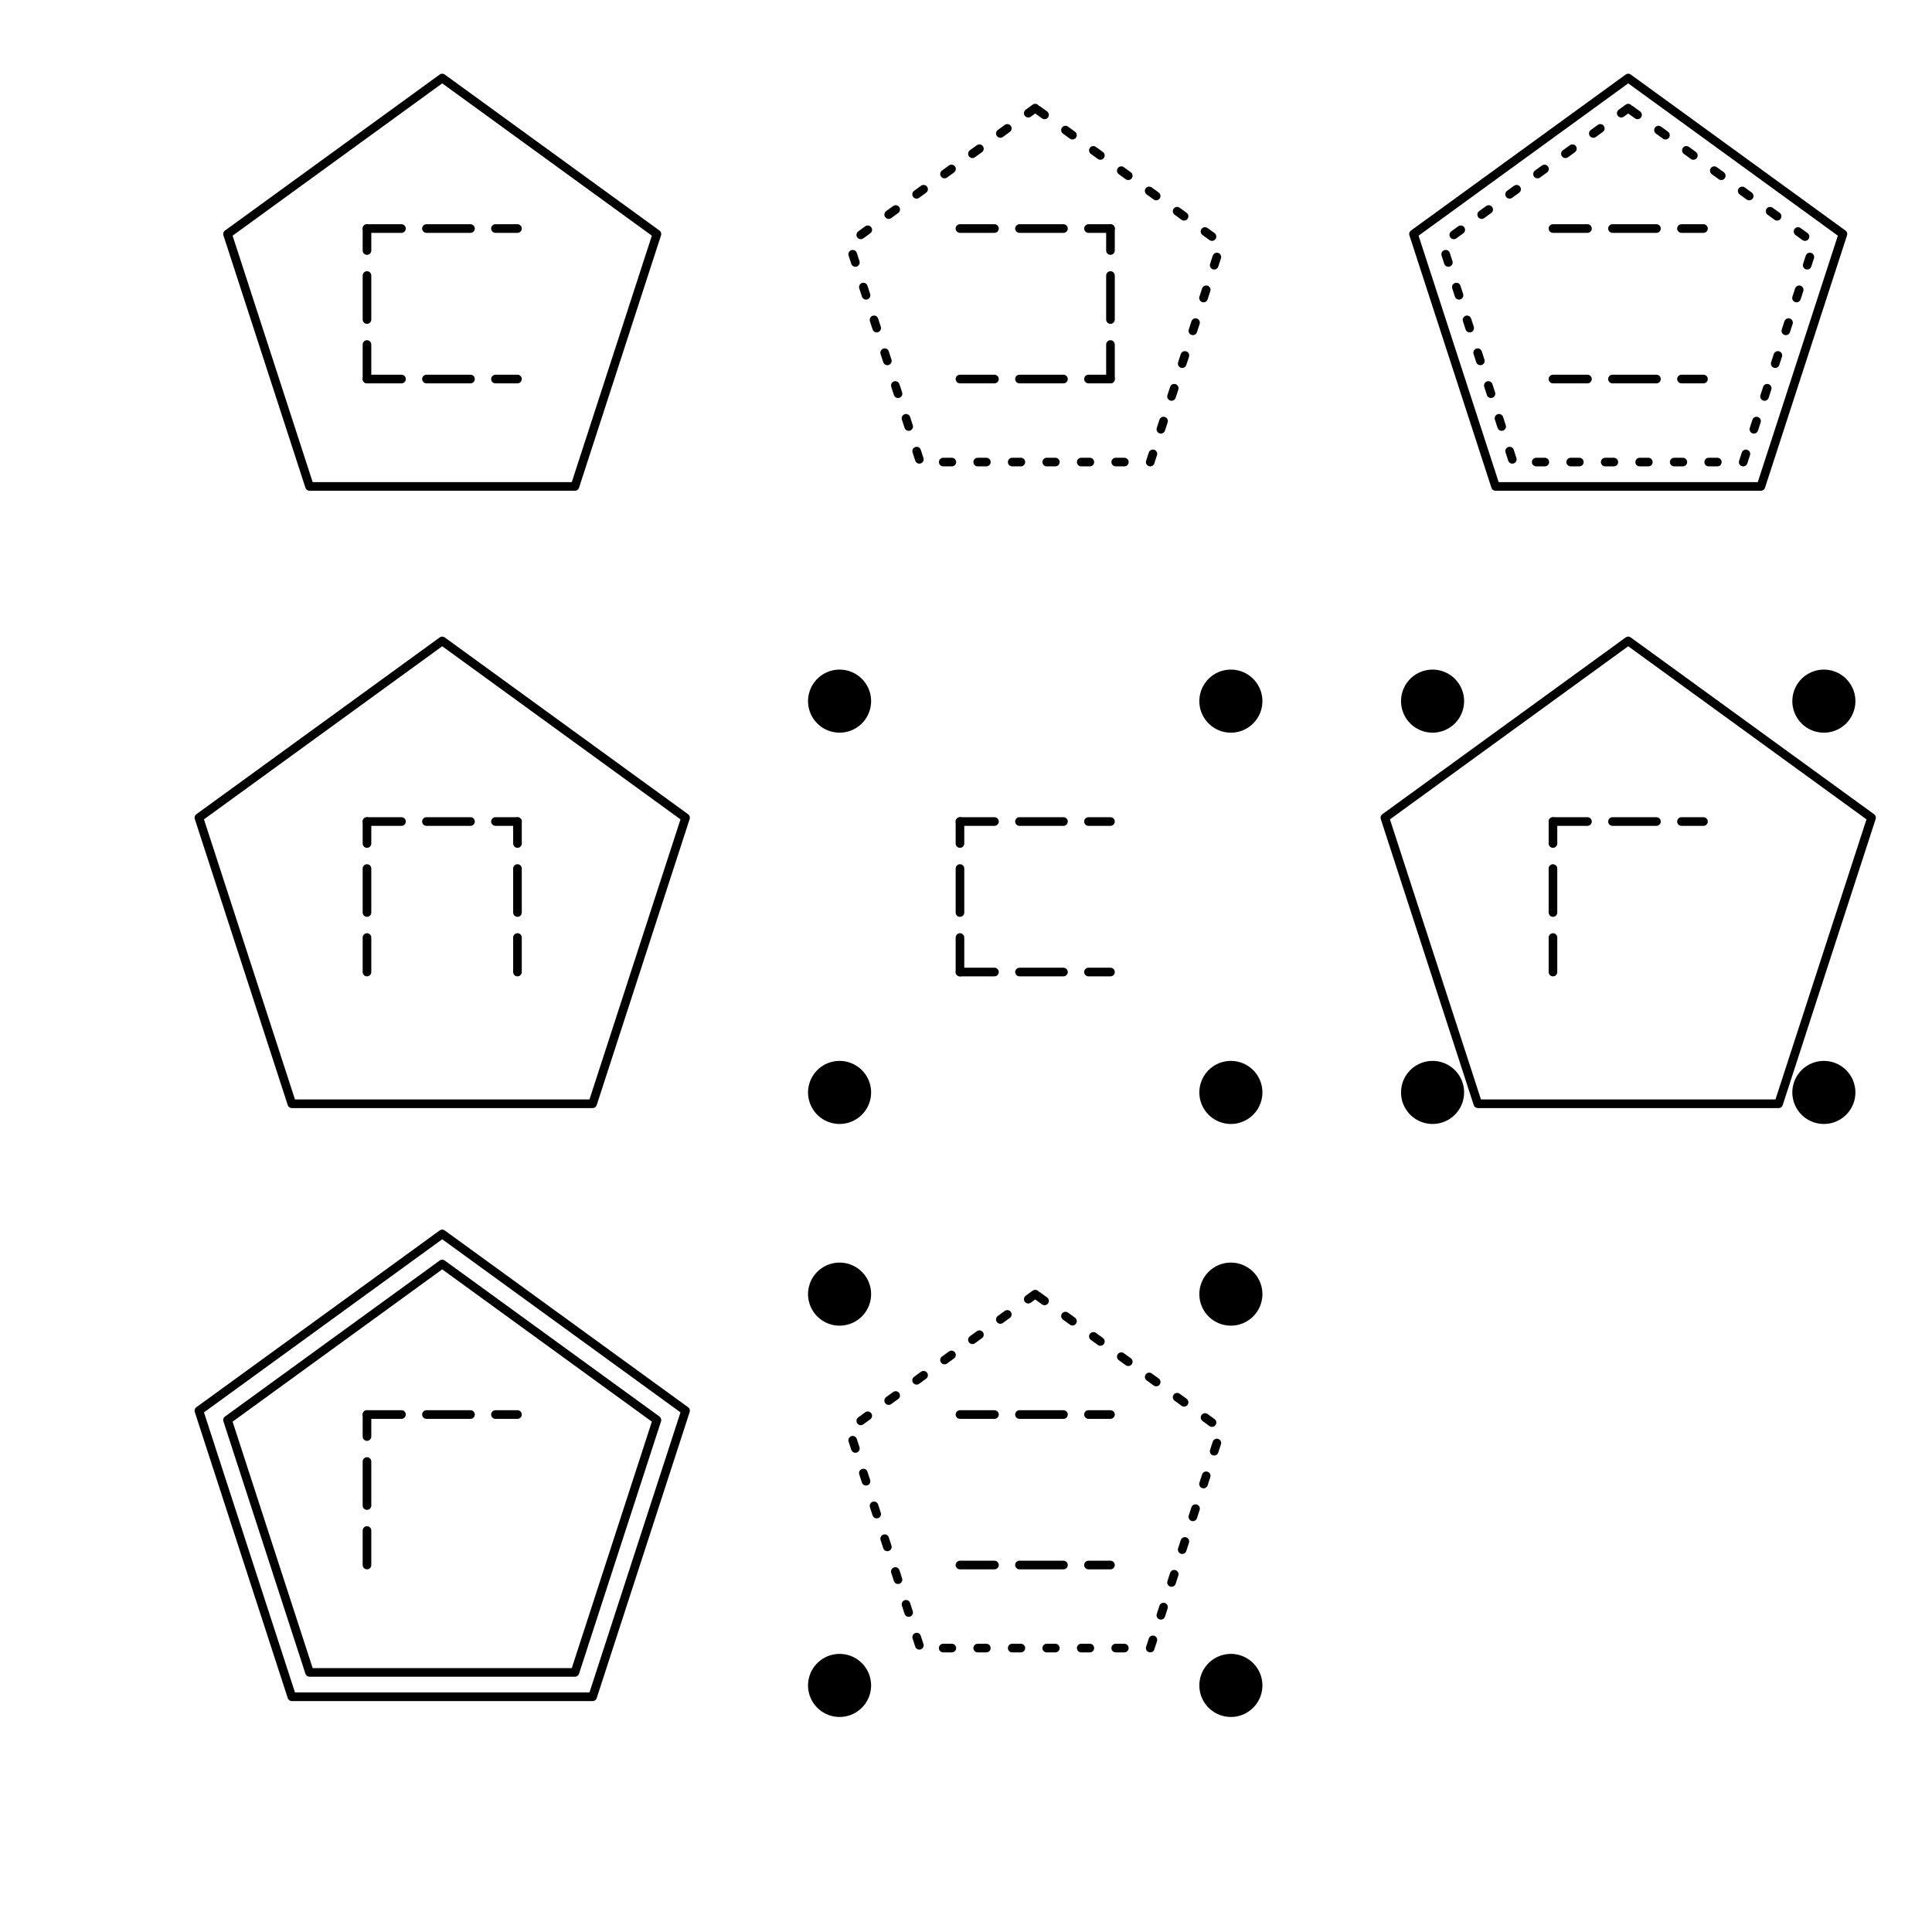 <?xml version="1.0" encoding="UTF-8"?>
<svg xmlns="http://www.w3.org/2000/svg" xmlns:xlink="http://www.w3.org/1999/xlink" width="504pt" height="504pt" viewBox="0 0 504 504" version="1.1">
<defs>
<clipPath id="clip1">
  <path d="M 50 166.098 L 180 166.098 L 180 290 L 50 290 Z M 50 166.098 "/>
</clipPath>
<clipPath id="clip2">
  <path d="M 360 166.098 L 490 166.098 L 490 290 L 360 290 Z M 360 166.098 "/>
</clipPath>
<clipPath id="clip3">
  <path d="M 50 320.793 L 180 320.793 L 180 444 L 50 444 Z M 50 320.793 "/>
</clipPath>
</defs>
<g id="surface41">
<rect x="0" y="0" width="504" height="504" style="fill:rgb(100%,100%,100%);fill-opacity:1;stroke:none;"/>
<path style="fill:none;stroke-width:2.25;stroke-linecap:round;stroke-linejoin:round;stroke:rgb(0%,0%,0%);stroke-opacity:1;stroke-miterlimit:10;" d="M 115.363 20.355 L 59.355 61.051 L 80.746 126.891 L 149.98 126.891 L 171.371 61.051 L 115.363 20.355 "/>
<path style="fill:none;stroke-width:2.25;stroke-linecap:round;stroke-linejoin:round;stroke:rgb(0%,0%,0%);stroke-opacity:1;stroke-dasharray:9,9;stroke-miterlimit:10;" d="M 95.734 59.617 L 134.992 59.617 L 95.734 59.617 "/>
<path style="fill:none;stroke-width:2.25;stroke-linecap:round;stroke-linejoin:round;stroke:rgb(0%,0%,0%);stroke-opacity:1;stroke-dasharray:9,9;stroke-miterlimit:10;" d="M 95.734 98.879 L 134.992 98.879 L 95.734 98.879 "/>
<path style="fill:none;stroke-width:2.25;stroke-linecap:round;stroke-linejoin:round;stroke:rgb(0%,0%,0%);stroke-opacity:1;stroke-dasharray:9,9;stroke-miterlimit:10;" d="M 95.734 98.879 L 95.734 59.617 L 95.734 98.879 "/>
<path style="fill:none;stroke-width:2.25;stroke-linecap:round;stroke-linejoin:round;stroke:rgb(0%,0%,0%);stroke-opacity:1;stroke-dasharray:2.25,6.75;stroke-miterlimit:10;" d="M 270.059 28.207 L 221.516 63.477 L 240.059 120.539 L 300.059 120.539 L 318.598 63.477 L 270.059 28.207 "/>
<path style="fill:none;stroke-width:2.25;stroke-linecap:round;stroke-linejoin:round;stroke:rgb(0%,0%,0%);stroke-opacity:1;stroke-dasharray:9,9;stroke-miterlimit:10;" d="M 250.426 59.617 L 289.688 59.617 L 250.426 59.617 "/>
<path style="fill:none;stroke-width:2.25;stroke-linecap:round;stroke-linejoin:round;stroke:rgb(0%,0%,0%);stroke-opacity:1;stroke-dasharray:9,9;stroke-miterlimit:10;" d="M 250.426 98.879 L 289.688 98.879 L 250.426 98.879 "/>
<path style="fill:none;stroke-width:2.25;stroke-linecap:round;stroke-linejoin:round;stroke:rgb(0%,0%,0%);stroke-opacity:1;stroke-dasharray:9,9;stroke-miterlimit:10;" d="M 289.688 98.879 L 289.688 59.617 L 289.688 98.879 "/>
<path style="fill:none;stroke-width:2.25;stroke-linecap:round;stroke-linejoin:round;stroke:rgb(0%,0%,0%);stroke-opacity:1;stroke-miterlimit:10;" d="M 424.754 20.355 L 368.742 61.051 L 390.137 126.891 L 459.367 126.891 L 480.762 61.051 L 424.754 20.355 "/>
<path style="fill:none;stroke-width:2.25;stroke-linecap:round;stroke-linejoin:round;stroke:rgb(0%,0%,0%);stroke-opacity:1;stroke-dasharray:2.25,6.75;stroke-miterlimit:10;" d="M 424.754 28.207 L 376.211 63.477 L 394.75 120.539 L 454.754 120.539 L 473.293 63.477 L 424.754 28.207 "/>
<path style="fill:none;stroke-width:2.25;stroke-linecap:round;stroke-linejoin:round;stroke:rgb(0%,0%,0%);stroke-opacity:1;stroke-dasharray:9,9;stroke-miterlimit:10;" d="M 405.121 59.617 L 444.383 59.617 L 405.121 59.617 "/>
<path style="fill:none;stroke-width:2.25;stroke-linecap:round;stroke-linejoin:round;stroke:rgb(0%,0%,0%);stroke-opacity:1;stroke-dasharray:9,9;stroke-miterlimit:10;" d="M 405.121 98.879 L 444.383 98.879 L 405.121 98.879 "/>
<g clip-path="url(#clip1)" clip-rule="nonzero">
<path style="fill:none;stroke-width:2.25;stroke-linecap:round;stroke-linejoin:round;stroke:rgb(0%,0%,0%);stroke-opacity:1;stroke-miterlimit:10;" d="M 115.363 167.199 L 51.887 213.316 L 76.133 287.938 L 154.594 287.938 L 178.84 213.316 L 115.363 167.199 "/>
</g>
<path style="fill:none;stroke-width:2.25;stroke-linecap:round;stroke-linejoin:round;stroke:rgb(0%,0%,0%);stroke-opacity:1;stroke-dasharray:9,9;stroke-miterlimit:10;" d="M 95.734 214.312 L 134.992 214.312 L 95.734 214.312 "/>
<path style="fill:none;stroke-width:2.25;stroke-linecap:round;stroke-linejoin:round;stroke:rgb(0%,0%,0%);stroke-opacity:1;stroke-dasharray:9,9;stroke-miterlimit:10;" d="M 134.992 253.574 L 134.992 214.312 L 134.992 253.574 "/>
<path style="fill:none;stroke-width:2.25;stroke-linecap:round;stroke-linejoin:round;stroke:rgb(0%,0%,0%);stroke-opacity:1;stroke-dasharray:9,9;stroke-miterlimit:10;" d="M 95.734 253.574 L 95.734 214.312 L 95.734 253.574 "/>
<path style="fill-rule:nonzero;fill:rgb(0%,0%,0%);fill-opacity:1;stroke-width:0.75;stroke-linecap:round;stroke-linejoin:round;stroke:rgb(0%,0%,0%);stroke-opacity:1;stroke-miterlimit:10;" d="M 313.246 182.902 L 313.262 183.395 L 313.309 183.887 L 313.383 184.375 L 313.492 184.855 L 313.629 185.328 L 313.797 185.793 L 313.992 186.246 L 314.215 186.688 L 314.469 187.109 L 314.746 187.52 L 315.047 187.906 L 315.371 188.277 L 315.723 188.629 L 316.094 188.953 L 316.48 189.254 L 316.891 189.531 L 317.312 189.785 L 317.754 190.008 L 318.207 190.203 L 318.672 190.371 L 319.145 190.508 L 319.625 190.617 L 320.113 190.691 L 320.605 190.738 L 321.098 190.754 L 321.59 190.738 L 322.082 190.691 L 322.57 190.617 L 323.051 190.508 L 323.523 190.371 L 323.988 190.203 L 324.441 190.008 L 324.879 189.785 L 325.305 189.531 L 325.711 189.254 L 326.102 188.953 L 326.473 188.629 L 326.82 188.277 L 327.148 187.906 L 327.449 187.52 L 327.727 187.109 L 327.977 186.688 L 328.203 186.246 L 328.398 185.793 L 328.566 185.328 L 328.703 184.855 L 328.809 184.375 L 328.887 183.887 L 328.934 183.395 L 328.949 182.902 L 328.934 182.41 L 328.887 181.918 L 328.809 181.43 L 328.703 180.949 L 328.566 180.477 L 328.398 180.012 L 328.203 179.559 L 327.977 179.121 L 327.727 178.695 L 327.449 178.289 L 327.148 177.898 L 326.82 177.527 L 326.473 177.18 L 326.102 176.852 L 325.711 176.551 L 325.305 176.273 L 324.879 176.023 L 324.441 175.797 L 323.988 175.602 L 323.523 175.434 L 323.051 175.297 L 322.57 175.191 L 322.082 175.113 L 321.59 175.066 L 321.098 175.051 L 320.605 175.066 L 320.113 175.113 L 319.625 175.191 L 319.145 175.297 L 318.672 175.434 L 318.207 175.602 L 317.754 175.797 L 317.312 176.023 L 316.891 176.273 L 316.48 176.551 L 316.094 176.852 L 315.723 177.18 L 315.371 177.527 L 315.047 177.898 L 314.746 178.289 L 314.469 178.695 L 314.215 179.121 L 313.992 179.559 L 313.797 180.012 L 313.629 180.477 L 313.492 180.949 L 313.383 181.43 L 313.309 181.918 L 313.262 182.41 Z M 313.246 182.902 "/>
<path style="fill-rule:nonzero;fill:rgb(0%,0%,0%);fill-opacity:1;stroke-width:0.75;stroke-linecap:round;stroke-linejoin:round;stroke:rgb(0%,0%,0%);stroke-opacity:1;stroke-miterlimit:10;" d="M 211.164 182.902 L 211.18 183.395 L 211.227 183.887 L 211.305 184.375 L 211.414 184.855 L 211.551 185.328 L 211.719 185.793 L 211.914 186.246 L 212.137 186.688 L 212.387 187.109 L 212.664 187.52 L 212.969 187.906 L 213.293 188.277 L 213.645 188.629 L 214.012 188.953 L 214.402 189.254 L 214.812 189.531 L 215.234 189.785 L 215.676 190.008 L 216.129 190.203 L 216.59 190.371 L 217.066 190.508 L 217.547 190.617 L 218.035 190.691 L 218.523 190.738 L 219.02 190.754 L 219.512 190.738 L 220.004 190.691 L 220.488 190.617 L 220.973 190.508 L 221.445 190.371 L 221.91 190.203 L 222.363 190.008 L 222.801 189.785 L 223.227 189.531 L 223.633 189.254 L 224.023 188.953 L 224.395 188.629 L 224.742 188.277 L 225.07 187.906 L 225.371 187.52 L 225.648 187.109 L 225.898 186.688 L 226.125 186.246 L 226.32 185.793 L 226.484 185.328 L 226.625 184.855 L 226.73 184.375 L 226.809 183.887 L 226.855 183.395 L 226.871 182.902 L 226.855 182.41 L 226.809 181.918 L 226.73 181.43 L 226.625 180.949 L 226.484 180.477 L 226.32 180.012 L 226.125 179.559 L 225.898 179.121 L 225.648 178.695 L 225.371 178.289 L 225.07 177.898 L 224.742 177.527 L 224.395 177.18 L 224.023 176.852 L 223.633 176.551 L 223.227 176.273 L 222.801 176.023 L 222.363 175.797 L 221.91 175.602 L 221.445 175.434 L 220.973 175.297 L 220.488 175.191 L 220.004 175.113 L 219.512 175.066 L 219.02 175.051 L 218.523 175.066 L 218.035 175.113 L 217.547 175.191 L 217.066 175.297 L 216.59 175.434 L 216.129 175.602 L 215.676 175.797 L 215.234 176.023 L 214.812 176.273 L 214.402 176.551 L 214.012 176.852 L 213.645 177.18 L 213.293 177.527 L 212.969 177.898 L 212.664 178.289 L 212.387 178.695 L 212.137 179.121 L 211.914 179.559 L 211.719 180.012 L 211.551 180.477 L 211.414 180.949 L 211.305 181.43 L 211.227 181.918 L 211.18 182.41 Z M 211.164 182.902 "/>
<path style="fill-rule:nonzero;fill:rgb(0%,0%,0%);fill-opacity:1;stroke-width:0.75;stroke-linecap:round;stroke-linejoin:round;stroke:rgb(0%,0%,0%);stroke-opacity:1;stroke-miterlimit:10;" d="M 313.246 284.98 L 313.262 285.477 L 313.309 285.965 L 313.383 286.453 L 313.492 286.934 L 313.629 287.41 L 313.797 287.871 L 313.992 288.324 L 314.215 288.766 L 314.469 289.188 L 314.746 289.598 L 315.047 289.988 L 315.371 290.355 L 315.723 290.707 L 316.094 291.031 L 316.48 291.336 L 316.891 291.613 L 317.312 291.863 L 317.754 292.086 L 318.207 292.281 L 318.672 292.449 L 319.145 292.586 L 319.625 292.695 L 320.113 292.773 L 320.605 292.82 L 321.098 292.836 L 321.59 292.82 L 322.082 292.773 L 322.57 292.695 L 323.051 292.586 L 323.523 292.449 L 323.988 292.281 L 324.441 292.086 L 324.879 291.863 L 325.305 291.613 L 325.711 291.336 L 326.102 291.031 L 326.473 290.707 L 326.82 290.355 L 327.148 289.988 L 327.449 289.598 L 327.727 289.188 L 327.977 288.766 L 328.203 288.324 L 328.398 287.871 L 328.566 287.41 L 328.703 286.934 L 328.809 286.453 L 328.887 285.965 L 328.934 285.477 L 328.949 284.98 L 328.934 284.488 L 328.887 283.996 L 328.809 283.512 L 328.703 283.027 L 328.566 282.555 L 328.398 282.09 L 328.203 281.637 L 327.977 281.199 L 327.727 280.773 L 327.449 280.367 L 327.148 279.977 L 326.82 279.605 L 326.473 279.258 L 326.102 278.93 L 325.711 278.629 L 325.305 278.352 L 324.879 278.102 L 324.441 277.875 L 323.988 277.68 L 323.523 277.516 L 323.051 277.375 L 322.57 277.27 L 322.082 277.191 L 321.59 277.145 L 321.098 277.129 L 320.605 277.145 L 320.113 277.191 L 319.625 277.27 L 319.145 277.375 L 318.672 277.516 L 318.207 277.68 L 317.754 277.875 L 317.312 278.102 L 316.891 278.352 L 316.48 278.629 L 316.094 278.93 L 315.723 279.258 L 315.371 279.605 L 315.047 279.977 L 314.746 280.367 L 314.469 280.773 L 314.215 281.199 L 313.992 281.637 L 313.797 282.09 L 313.629 282.555 L 313.492 283.027 L 313.383 283.512 L 313.309 283.996 L 313.262 284.488 Z M 313.246 284.98 "/>
<path style="fill-rule:nonzero;fill:rgb(0%,0%,0%);fill-opacity:1;stroke-width:0.75;stroke-linecap:round;stroke-linejoin:round;stroke:rgb(0%,0%,0%);stroke-opacity:1;stroke-miterlimit:10;" d="M 211.164 284.98 L 211.18 285.477 L 211.227 285.965 L 211.305 286.453 L 211.414 286.934 L 211.551 287.41 L 211.719 287.871 L 211.914 288.324 L 212.137 288.766 L 212.387 289.188 L 212.664 289.598 L 212.969 289.988 L 213.293 290.355 L 213.645 290.707 L 214.012 291.031 L 214.402 291.336 L 214.812 291.613 L 215.234 291.863 L 215.676 292.086 L 216.129 292.281 L 216.59 292.449 L 217.066 292.586 L 217.547 292.695 L 218.035 292.773 L 218.523 292.82 L 219.02 292.836 L 219.512 292.82 L 220.004 292.773 L 220.488 292.695 L 220.973 292.586 L 221.445 292.449 L 221.91 292.281 L 222.363 292.086 L 222.801 291.863 L 223.227 291.613 L 223.633 291.336 L 224.023 291.031 L 224.395 290.707 L 224.742 290.355 L 225.07 289.988 L 225.371 289.598 L 225.648 289.188 L 225.898 288.766 L 226.125 288.324 L 226.32 287.871 L 226.484 287.41 L 226.625 286.934 L 226.73 286.453 L 226.809 285.965 L 226.855 285.477 L 226.871 284.98 L 226.855 284.488 L 226.809 283.996 L 226.73 283.512 L 226.625 283.027 L 226.484 282.555 L 226.32 282.09 L 226.125 281.637 L 225.898 281.199 L 225.648 280.773 L 225.371 280.367 L 225.07 279.977 L 224.742 279.605 L 224.395 279.258 L 224.023 278.93 L 223.633 278.629 L 223.227 278.352 L 222.801 278.102 L 222.363 277.875 L 221.91 277.68 L 221.445 277.516 L 220.973 277.375 L 220.488 277.27 L 220.004 277.191 L 219.512 277.145 L 219.02 277.129 L 218.523 277.145 L 218.035 277.191 L 217.547 277.27 L 217.066 277.375 L 216.59 277.516 L 216.129 277.68 L 215.676 277.875 L 215.234 278.102 L 214.812 278.352 L 214.402 278.629 L 214.012 278.93 L 213.645 279.258 L 213.293 279.605 L 212.969 279.977 L 212.664 280.367 L 212.387 280.773 L 212.137 281.199 L 211.914 281.637 L 211.719 282.09 L 211.551 282.555 L 211.414 283.027 L 211.305 283.512 L 211.227 283.996 L 211.18 284.488 Z M 211.164 284.98 "/>
<path style="fill:none;stroke-width:2.25;stroke-linecap:round;stroke-linejoin:round;stroke:rgb(0%,0%,0%);stroke-opacity:1;stroke-dasharray:9,9;stroke-miterlimit:10;" d="M 250.426 214.312 L 289.688 214.312 L 250.426 214.312 "/>
<path style="fill:none;stroke-width:2.25;stroke-linecap:round;stroke-linejoin:round;stroke:rgb(0%,0%,0%);stroke-opacity:1;stroke-dasharray:9,9;stroke-miterlimit:10;" d="M 250.426 253.574 L 289.688 253.574 L 250.426 253.574 "/>
<path style="fill:none;stroke-width:2.25;stroke-linecap:round;stroke-linejoin:round;stroke:rgb(0%,0%,0%);stroke-opacity:1;stroke-dasharray:9,9;stroke-miterlimit:10;" d="M 250.426 253.574 L 250.426 214.312 L 250.426 253.574 "/>
<g clip-path="url(#clip2)" clip-rule="nonzero">
<path style="fill:none;stroke-width:2.25;stroke-linecap:round;stroke-linejoin:round;stroke:rgb(0%,0%,0%);stroke-opacity:1;stroke-miterlimit:10;" d="M 424.754 167.199 L 361.273 213.316 L 385.52 287.938 L 463.984 287.938 L 488.23 213.316 L 424.754 167.199 "/>
</g>
<path style="fill-rule:nonzero;fill:rgb(0%,0%,0%);fill-opacity:1;stroke-width:0.75;stroke-linecap:round;stroke-linejoin:round;stroke:rgb(0%,0%,0%);stroke-opacity:1;stroke-miterlimit:10;" d="M 467.938 182.902 L 467.953 183.395 L 468 183.887 L 468.078 184.375 L 468.188 184.855 L 468.324 185.328 L 468.492 185.793 L 468.688 186.246 L 468.91 186.688 L 469.16 187.109 L 469.438 187.52 L 469.742 187.906 L 470.066 188.277 L 470.418 188.629 L 470.785 188.953 L 471.176 189.254 L 471.586 189.531 L 472.008 189.785 L 472.449 190.008 L 472.902 190.203 L 473.363 190.371 L 473.84 190.508 L 474.32 190.617 L 474.809 190.691 L 475.297 190.738 L 475.793 190.754 L 476.285 190.738 L 476.777 190.691 L 477.262 190.617 L 477.746 190.508 L 478.219 190.371 L 478.684 190.203 L 479.133 190.008 L 479.574 189.785 L 480 189.531 L 480.406 189.254 L 480.797 188.953 L 481.168 188.629 L 481.516 188.277 L 481.84 187.906 L 482.145 187.52 L 482.422 187.109 L 482.672 186.688 L 482.895 186.246 L 483.094 185.793 L 483.258 185.328 L 483.398 184.855 L 483.504 184.375 L 483.582 183.887 L 483.629 183.395 L 483.645 182.902 L 483.629 182.41 L 483.582 181.918 L 483.504 181.43 L 483.398 180.949 L 483.258 180.477 L 483.094 180.012 L 482.895 179.559 L 482.672 179.121 L 482.422 178.695 L 482.145 178.289 L 481.84 177.898 L 481.516 177.527 L 481.168 177.18 L 480.797 176.852 L 480.406 176.551 L 480 176.273 L 479.574 176.023 L 479.133 175.797 L 478.684 175.602 L 478.219 175.434 L 477.746 175.297 L 477.262 175.191 L 476.777 175.113 L 476.285 175.066 L 475.793 175.051 L 475.297 175.066 L 474.809 175.113 L 474.32 175.191 L 473.84 175.297 L 473.363 175.434 L 472.902 175.602 L 472.449 175.797 L 472.008 176.023 L 471.586 176.273 L 471.176 176.551 L 470.785 176.852 L 470.418 177.18 L 470.066 177.527 L 469.742 177.898 L 469.438 178.289 L 469.16 178.695 L 468.91 179.121 L 468.688 179.559 L 468.492 180.012 L 468.324 180.477 L 468.188 180.949 L 468.078 181.43 L 468 181.918 L 467.953 182.41 Z M 467.938 182.902 "/>
<path style="fill-rule:nonzero;fill:rgb(0%,0%,0%);fill-opacity:1;stroke-width:0.75;stroke-linecap:round;stroke-linejoin:round;stroke:rgb(0%,0%,0%);stroke-opacity:1;stroke-miterlimit:10;" d="M 365.859 182.902 L 365.875 183.395 L 365.922 183.887 L 366 184.375 L 366.105 184.855 L 366.246 185.328 L 366.41 185.793 L 366.609 186.246 L 366.832 186.688 L 367.082 187.109 L 367.359 187.52 L 367.664 187.906 L 367.988 188.277 L 368.336 188.629 L 368.707 188.953 L 369.098 189.254 L 369.504 189.531 L 369.93 189.785 L 370.371 190.008 L 370.82 190.203 L 371.285 190.371 L 371.762 190.508 L 372.242 190.617 L 372.727 190.691 L 373.219 190.738 L 373.711 190.754 L 374.207 190.738 L 374.695 190.691 L 375.184 190.617 L 375.664 190.508 L 376.141 190.371 L 376.602 190.203 L 377.055 190.008 L 377.496 189.785 L 377.922 189.531 L 378.328 189.254 L 378.719 188.953 L 379.086 188.629 L 379.438 188.277 L 379.762 187.906 L 380.066 187.52 L 380.344 187.109 L 380.594 186.688 L 380.816 186.246 L 381.012 185.793 L 381.18 185.328 L 381.316 184.855 L 381.426 184.375 L 381.504 183.887 L 381.551 183.395 L 381.566 182.902 L 381.551 182.41 L 381.504 181.918 L 381.426 181.43 L 381.316 180.949 L 381.18 180.477 L 381.012 180.012 L 380.816 179.559 L 380.594 179.121 L 380.344 178.695 L 380.066 178.289 L 379.762 177.898 L 379.438 177.527 L 379.086 177.18 L 378.719 176.852 L 378.328 176.551 L 377.922 176.273 L 377.496 176.023 L 377.055 175.797 L 376.602 175.602 L 376.141 175.434 L 375.664 175.297 L 375.184 175.191 L 374.695 175.113 L 374.207 175.066 L 373.711 175.051 L 373.219 175.066 L 372.727 175.113 L 372.242 175.191 L 371.762 175.297 L 371.285 175.434 L 370.82 175.602 L 370.371 175.797 L 369.93 176.023 L 369.504 176.273 L 369.098 176.551 L 368.707 176.852 L 368.336 177.18 L 367.988 177.527 L 367.664 177.898 L 367.359 178.289 L 367.082 178.695 L 366.832 179.121 L 366.609 179.559 L 366.41 180.012 L 366.246 180.477 L 366.105 180.949 L 366 181.43 L 365.922 181.918 L 365.875 182.41 Z M 365.859 182.902 "/>
<path style="fill-rule:nonzero;fill:rgb(0%,0%,0%);fill-opacity:1;stroke-width:0.75;stroke-linecap:round;stroke-linejoin:round;stroke:rgb(0%,0%,0%);stroke-opacity:1;stroke-miterlimit:10;" d="M 467.938 284.98 L 467.953 285.477 L 468 285.965 L 468.078 286.453 L 468.188 286.934 L 468.324 287.41 L 468.492 287.871 L 468.688 288.324 L 468.91 288.766 L 469.16 289.188 L 469.438 289.598 L 469.742 289.988 L 470.066 290.355 L 470.418 290.707 L 470.785 291.031 L 471.176 291.336 L 471.586 291.613 L 472.008 291.863 L 472.449 292.086 L 472.902 292.281 L 473.363 292.449 L 473.84 292.586 L 474.32 292.695 L 474.809 292.773 L 475.297 292.82 L 475.793 292.836 L 476.285 292.82 L 476.777 292.773 L 477.262 292.695 L 477.746 292.586 L 478.219 292.449 L 478.684 292.281 L 479.133 292.086 L 479.574 291.863 L 480 291.613 L 480.406 291.336 L 480.797 291.031 L 481.168 290.707 L 481.516 290.355 L 481.84 289.988 L 482.145 289.598 L 482.422 289.188 L 482.672 288.766 L 482.895 288.324 L 483.094 287.871 L 483.258 287.41 L 483.398 286.934 L 483.504 286.453 L 483.582 285.965 L 483.629 285.477 L 483.645 284.98 L 483.629 284.488 L 483.582 283.996 L 483.504 283.512 L 483.398 283.027 L 483.258 282.555 L 483.094 282.09 L 482.895 281.637 L 482.672 281.199 L 482.422 280.773 L 482.145 280.367 L 481.84 279.977 L 481.516 279.605 L 481.168 279.258 L 480.797 278.93 L 480.406 278.629 L 480 278.352 L 479.574 278.102 L 479.133 277.875 L 478.684 277.68 L 478.219 277.516 L 477.746 277.375 L 477.262 277.27 L 476.777 277.191 L 476.285 277.145 L 475.793 277.129 L 475.297 277.145 L 474.809 277.191 L 474.32 277.27 L 473.84 277.375 L 473.363 277.516 L 472.902 277.68 L 472.449 277.875 L 472.008 278.102 L 471.586 278.352 L 471.176 278.629 L 470.785 278.93 L 470.418 279.258 L 470.066 279.605 L 469.742 279.977 L 469.438 280.367 L 469.16 280.773 L 468.91 281.199 L 468.688 281.637 L 468.492 282.09 L 468.324 282.555 L 468.188 283.027 L 468.078 283.512 L 468 283.996 L 467.953 284.488 Z M 467.938 284.98 "/>
<path style="fill-rule:nonzero;fill:rgb(0%,0%,0%);fill-opacity:1;stroke-width:0.75;stroke-linecap:round;stroke-linejoin:round;stroke:rgb(0%,0%,0%);stroke-opacity:1;stroke-miterlimit:10;" d="M 365.859 284.98 L 365.875 285.477 L 365.922 285.965 L 366 286.453 L 366.105 286.934 L 366.246 287.41 L 366.41 287.871 L 366.609 288.324 L 366.832 288.766 L 367.082 289.188 L 367.359 289.598 L 367.664 289.988 L 367.988 290.355 L 368.336 290.707 L 368.707 291.031 L 369.098 291.336 L 369.504 291.613 L 369.93 291.863 L 370.371 292.086 L 370.82 292.281 L 371.285 292.449 L 371.762 292.586 L 372.242 292.695 L 372.727 292.773 L 373.219 292.82 L 373.711 292.836 L 374.207 292.82 L 374.695 292.773 L 375.184 292.695 L 375.664 292.586 L 376.141 292.449 L 376.602 292.281 L 377.055 292.086 L 377.496 291.863 L 377.922 291.613 L 378.328 291.336 L 378.719 291.031 L 379.086 290.707 L 379.438 290.355 L 379.762 289.988 L 380.066 289.598 L 380.344 289.188 L 380.594 288.766 L 380.816 288.324 L 381.012 287.871 L 381.18 287.41 L 381.316 286.934 L 381.426 286.453 L 381.504 285.965 L 381.551 285.477 L 381.566 284.98 L 381.551 284.488 L 381.504 283.996 L 381.426 283.512 L 381.316 283.027 L 381.18 282.555 L 381.012 282.09 L 380.816 281.637 L 380.594 281.199 L 380.344 280.773 L 380.066 280.367 L 379.762 279.977 L 379.438 279.605 L 379.086 279.258 L 378.719 278.93 L 378.328 278.629 L 377.922 278.352 L 377.496 278.102 L 377.055 277.875 L 376.602 277.68 L 376.141 277.516 L 375.664 277.375 L 375.184 277.27 L 374.695 277.191 L 374.207 277.145 L 373.711 277.129 L 373.219 277.145 L 372.727 277.191 L 372.242 277.27 L 371.762 277.375 L 371.285 277.516 L 370.82 277.68 L 370.371 277.875 L 369.93 278.102 L 369.504 278.352 L 369.098 278.629 L 368.707 278.93 L 368.336 279.258 L 367.988 279.605 L 367.664 279.977 L 367.359 280.367 L 367.082 280.773 L 366.832 281.199 L 366.609 281.637 L 366.41 282.09 L 366.246 282.555 L 366.105 283.027 L 366 283.512 L 365.922 283.996 L 365.875 284.488 Z M 365.859 284.98 "/>
<path style="fill:none;stroke-width:2.25;stroke-linecap:round;stroke-linejoin:round;stroke:rgb(0%,0%,0%);stroke-opacity:1;stroke-dasharray:9,9;stroke-miterlimit:10;" d="M 405.121 214.312 L 444.383 214.312 L 405.121 214.312 "/>
<path style="fill:none;stroke-width:2.25;stroke-linecap:round;stroke-linejoin:round;stroke:rgb(0%,0%,0%);stroke-opacity:1;stroke-dasharray:9,9;stroke-miterlimit:10;" d="M 405.121 253.574 L 405.121 214.312 L 405.121 253.574 "/>
<path style="fill:none;stroke-width:2.25;stroke-linecap:round;stroke-linejoin:round;stroke:rgb(0%,0%,0%);stroke-opacity:1;stroke-miterlimit:10;" d="M 115.363 329.746 L 59.355 370.438 L 80.746 436.281 L 149.98 436.281 L 171.371 370.438 L 115.363 329.746 "/>
<g clip-path="url(#clip3)" clip-rule="nonzero">
<path style="fill:none;stroke-width:2.25;stroke-linecap:round;stroke-linejoin:round;stroke:rgb(0%,0%,0%);stroke-opacity:1;stroke-miterlimit:10;" d="M 115.363 321.895 L 51.887 368.012 L 76.133 442.633 L 154.594 442.633 L 178.84 368.012 L 115.363 321.895 "/>
</g>
<path style="fill:none;stroke-width:2.25;stroke-linecap:round;stroke-linejoin:round;stroke:rgb(0%,0%,0%);stroke-opacity:1;stroke-dasharray:9,9;stroke-miterlimit:10;" d="M 95.734 369.008 L 134.992 369.008 L 95.734 369.008 "/>
<path style="fill:none;stroke-width:2.25;stroke-linecap:round;stroke-linejoin:round;stroke:rgb(0%,0%,0%);stroke-opacity:1;stroke-dasharray:9,9;stroke-miterlimit:10;" d="M 95.734 408.266 L 95.734 369.008 L 95.734 408.266 "/>
<path style="fill:none;stroke-width:2.25;stroke-linecap:round;stroke-linejoin:round;stroke:rgb(0%,0%,0%);stroke-opacity:1;stroke-dasharray:2.25,6.75;stroke-miterlimit:10;" d="M 270.059 337.598 L 221.516 372.863 L 240.059 429.93 L 300.059 429.93 L 318.598 372.863 L 270.059 337.598 "/>
<path style="fill-rule:nonzero;fill:rgb(0%,0%,0%);fill-opacity:1;stroke-width:0.75;stroke-linecap:round;stroke-linejoin:round;stroke:rgb(0%,0%,0%);stroke-opacity:1;stroke-miterlimit:10;" d="M 313.246 337.598 L 313.262 338.09 L 313.309 338.582 L 313.383 339.07 L 313.492 339.551 L 313.629 340.023 L 313.797 340.488 L 313.992 340.941 L 314.215 341.379 L 314.469 341.805 L 314.746 342.211 L 315.047 342.602 L 315.371 342.973 L 315.723 343.32 L 316.094 343.648 L 316.48 343.949 L 316.891 344.227 L 317.312 344.477 L 317.754 344.703 L 318.207 344.898 L 318.672 345.066 L 319.145 345.203 L 319.625 345.309 L 320.113 345.387 L 320.605 345.434 L 321.098 345.449 L 321.59 345.434 L 322.082 345.387 L 322.57 345.309 L 323.051 345.203 L 323.523 345.066 L 323.988 344.898 L 324.441 344.703 L 324.879 344.477 L 325.305 344.227 L 325.711 343.949 L 326.102 343.648 L 326.473 343.32 L 326.82 342.973 L 327.148 342.602 L 327.449 342.211 L 327.727 341.805 L 327.977 341.379 L 328.203 340.941 L 328.398 340.488 L 328.566 340.023 L 328.703 339.551 L 328.809 339.07 L 328.887 338.582 L 328.934 338.09 L 328.949 337.598 L 328.934 337.105 L 328.887 336.613 L 328.809 336.125 L 328.703 335.645 L 328.566 335.172 L 328.398 334.707 L 328.203 334.254 L 327.977 333.816 L 327.727 333.391 L 327.449 332.98 L 327.148 332.594 L 326.82 332.223 L 326.473 331.875 L 326.102 331.547 L 325.711 331.246 L 325.305 330.969 L 324.879 330.715 L 324.441 330.492 L 323.988 330.297 L 323.523 330.129 L 323.051 329.992 L 322.57 329.883 L 322.082 329.809 L 321.59 329.762 L 321.098 329.746 L 320.605 329.762 L 320.113 329.809 L 319.625 329.883 L 319.145 329.992 L 318.672 330.129 L 318.207 330.297 L 317.754 330.492 L 317.312 330.715 L 316.891 330.969 L 316.48 331.246 L 316.094 331.547 L 315.723 331.875 L 315.371 332.223 L 315.047 332.594 L 314.746 332.98 L 314.469 333.391 L 314.215 333.816 L 313.992 334.254 L 313.797 334.707 L 313.629 335.172 L 313.492 335.645 L 313.383 336.125 L 313.309 336.613 L 313.262 337.105 Z M 313.246 337.598 "/>
<path style="fill-rule:nonzero;fill:rgb(0%,0%,0%);fill-opacity:1;stroke-width:0.75;stroke-linecap:round;stroke-linejoin:round;stroke:rgb(0%,0%,0%);stroke-opacity:1;stroke-miterlimit:10;" d="M 211.164 337.598 L 211.18 338.09 L 211.227 338.582 L 211.305 339.07 L 211.414 339.551 L 211.551 340.023 L 211.719 340.488 L 211.914 340.941 L 212.137 341.379 L 212.387 341.805 L 212.664 342.211 L 212.969 342.602 L 213.293 342.973 L 213.645 343.32 L 214.012 343.648 L 214.402 343.949 L 214.812 344.227 L 215.234 344.477 L 215.676 344.703 L 216.129 344.898 L 216.59 345.066 L 217.066 345.203 L 217.547 345.309 L 218.035 345.387 L 218.523 345.434 L 219.02 345.449 L 219.512 345.434 L 220.004 345.387 L 220.488 345.309 L 220.973 345.203 L 221.445 345.066 L 221.91 344.898 L 222.363 344.703 L 222.801 344.477 L 223.227 344.227 L 223.633 343.949 L 224.023 343.648 L 224.395 343.32 L 224.742 342.973 L 225.07 342.602 L 225.371 342.211 L 225.648 341.805 L 225.898 341.379 L 226.125 340.941 L 226.32 340.488 L 226.484 340.023 L 226.625 339.551 L 226.73 339.07 L 226.809 338.582 L 226.855 338.09 L 226.871 337.598 L 226.855 337.105 L 226.809 336.613 L 226.73 336.125 L 226.625 335.645 L 226.484 335.172 L 226.32 334.707 L 226.125 334.254 L 225.898 333.816 L 225.648 333.391 L 225.371 332.98 L 225.07 332.594 L 224.742 332.223 L 224.395 331.875 L 224.023 331.547 L 223.633 331.246 L 223.227 330.969 L 222.801 330.715 L 222.363 330.492 L 221.91 330.297 L 221.445 330.129 L 220.973 329.992 L 220.488 329.883 L 220.004 329.809 L 219.512 329.762 L 219.02 329.746 L 218.523 329.762 L 218.035 329.809 L 217.547 329.883 L 217.066 329.992 L 216.59 330.129 L 216.129 330.297 L 215.676 330.492 L 215.234 330.715 L 214.812 330.969 L 214.402 331.246 L 214.012 331.547 L 213.645 331.875 L 213.293 332.223 L 212.969 332.594 L 212.664 332.98 L 212.387 333.391 L 212.137 333.816 L 211.914 334.254 L 211.719 334.707 L 211.551 335.172 L 211.414 335.645 L 211.305 336.125 L 211.227 336.613 L 211.18 337.105 Z M 211.164 337.598 "/>
<path style="fill-rule:nonzero;fill:rgb(0%,0%,0%);fill-opacity:1;stroke-width:0.75;stroke-linecap:round;stroke-linejoin:round;stroke:rgb(0%,0%,0%);stroke-opacity:1;stroke-miterlimit:10;" d="M 313.246 439.676 L 313.262 440.168 L 313.309 440.66 L 313.383 441.148 L 313.492 441.629 L 313.629 442.102 L 313.797 442.566 L 313.992 443.02 L 314.215 443.461 L 314.469 443.883 L 314.746 444.293 L 315.047 444.68 L 315.371 445.051 L 315.723 445.398 L 316.094 445.727 L 316.48 446.027 L 316.891 446.305 L 317.312 446.559 L 317.754 446.781 L 318.207 446.977 L 318.672 447.145 L 319.145 447.281 L 319.625 447.391 L 320.113 447.465 L 320.605 447.512 L 321.098 447.527 L 321.59 447.512 L 322.082 447.465 L 322.57 447.391 L 323.051 447.281 L 323.523 447.145 L 323.988 446.977 L 324.441 446.781 L 324.879 446.559 L 325.305 446.305 L 325.711 446.027 L 326.102 445.727 L 326.473 445.398 L 326.82 445.051 L 327.148 444.68 L 327.449 444.293 L 327.727 443.883 L 327.977 443.461 L 328.203 443.02 L 328.398 442.566 L 328.566 442.102 L 328.703 441.629 L 328.809 441.148 L 328.887 440.66 L 328.934 440.168 L 328.949 439.676 L 328.934 439.184 L 328.887 438.691 L 328.809 438.203 L 328.703 437.723 L 328.566 437.25 L 328.398 436.785 L 328.203 436.332 L 327.977 435.895 L 327.727 435.469 L 327.449 435.062 L 327.148 434.672 L 326.82 434.301 L 326.473 433.953 L 326.102 433.625 L 325.711 433.324 L 325.305 433.047 L 324.879 432.797 L 324.441 432.57 L 323.988 432.375 L 323.523 432.207 L 323.051 432.07 L 322.57 431.965 L 322.082 431.887 L 321.59 431.84 L 321.098 431.824 L 320.605 431.84 L 320.113 431.887 L 319.625 431.965 L 319.145 432.07 L 318.672 432.207 L 318.207 432.375 L 317.754 432.57 L 317.312 432.797 L 316.891 433.047 L 316.48 433.324 L 316.094 433.625 L 315.723 433.953 L 315.371 434.301 L 315.047 434.672 L 314.746 435.062 L 314.469 435.469 L 314.215 435.895 L 313.992 436.332 L 313.797 436.785 L 313.629 437.25 L 313.492 437.723 L 313.383 438.203 L 313.309 438.691 L 313.262 439.184 Z M 313.246 439.676 "/>
<path style="fill-rule:nonzero;fill:rgb(0%,0%,0%);fill-opacity:1;stroke-width:0.75;stroke-linecap:round;stroke-linejoin:round;stroke:rgb(0%,0%,0%);stroke-opacity:1;stroke-miterlimit:10;" d="M 211.164 439.676 L 211.18 440.168 L 211.227 440.66 L 211.305 441.148 L 211.414 441.629 L 211.551 442.102 L 211.719 442.566 L 211.914 443.02 L 212.137 443.461 L 212.387 443.883 L 212.664 444.293 L 212.969 444.68 L 213.293 445.051 L 213.645 445.398 L 214.012 445.727 L 214.402 446.027 L 214.812 446.305 L 215.234 446.559 L 215.676 446.781 L 216.129 446.977 L 216.59 447.145 L 217.066 447.281 L 217.547 447.391 L 218.035 447.465 L 218.523 447.512 L 219.02 447.527 L 219.512 447.512 L 220.004 447.465 L 220.488 447.391 L 220.973 447.281 L 221.445 447.145 L 221.91 446.977 L 222.363 446.781 L 222.801 446.559 L 223.227 446.305 L 223.633 446.027 L 224.023 445.727 L 224.395 445.398 L 224.742 445.051 L 225.07 444.68 L 225.371 444.293 L 225.648 443.883 L 225.898 443.461 L 226.125 443.02 L 226.32 442.566 L 226.484 442.102 L 226.625 441.629 L 226.73 441.148 L 226.809 440.66 L 226.855 440.168 L 226.871 439.676 L 226.855 439.184 L 226.809 438.691 L 226.73 438.203 L 226.625 437.723 L 226.484 437.25 L 226.32 436.785 L 226.125 436.332 L 225.898 435.895 L 225.648 435.469 L 225.371 435.062 L 225.07 434.672 L 224.742 434.301 L 224.395 433.953 L 224.023 433.625 L 223.633 433.324 L 223.227 433.047 L 222.801 432.797 L 222.363 432.57 L 221.91 432.375 L 221.445 432.207 L 220.973 432.07 L 220.488 431.965 L 220.004 431.887 L 219.512 431.84 L 219.02 431.824 L 218.523 431.84 L 218.035 431.887 L 217.547 431.965 L 217.066 432.07 L 216.59 432.207 L 216.129 432.375 L 215.676 432.57 L 215.234 432.797 L 214.812 433.047 L 214.402 433.324 L 214.012 433.625 L 213.645 433.953 L 213.293 434.301 L 212.969 434.672 L 212.664 435.062 L 212.387 435.469 L 212.137 435.895 L 211.914 436.332 L 211.719 436.785 L 211.551 437.25 L 211.414 437.723 L 211.305 438.203 L 211.227 438.691 L 211.18 439.184 Z M 211.164 439.676 "/>
<path style="fill:none;stroke-width:2.25;stroke-linecap:round;stroke-linejoin:round;stroke:rgb(0%,0%,0%);stroke-opacity:1;stroke-dasharray:9,9;stroke-miterlimit:10;" d="M 250.426 369.008 L 289.688 369.008 L 250.426 369.008 "/>
<path style="fill:none;stroke-width:2.25;stroke-linecap:round;stroke-linejoin:round;stroke:rgb(0%,0%,0%);stroke-opacity:1;stroke-dasharray:9,9;stroke-miterlimit:10;" d="M 250.426 408.266 L 289.688 408.266 L 250.426 408.266 "/>
</g>
</svg>

